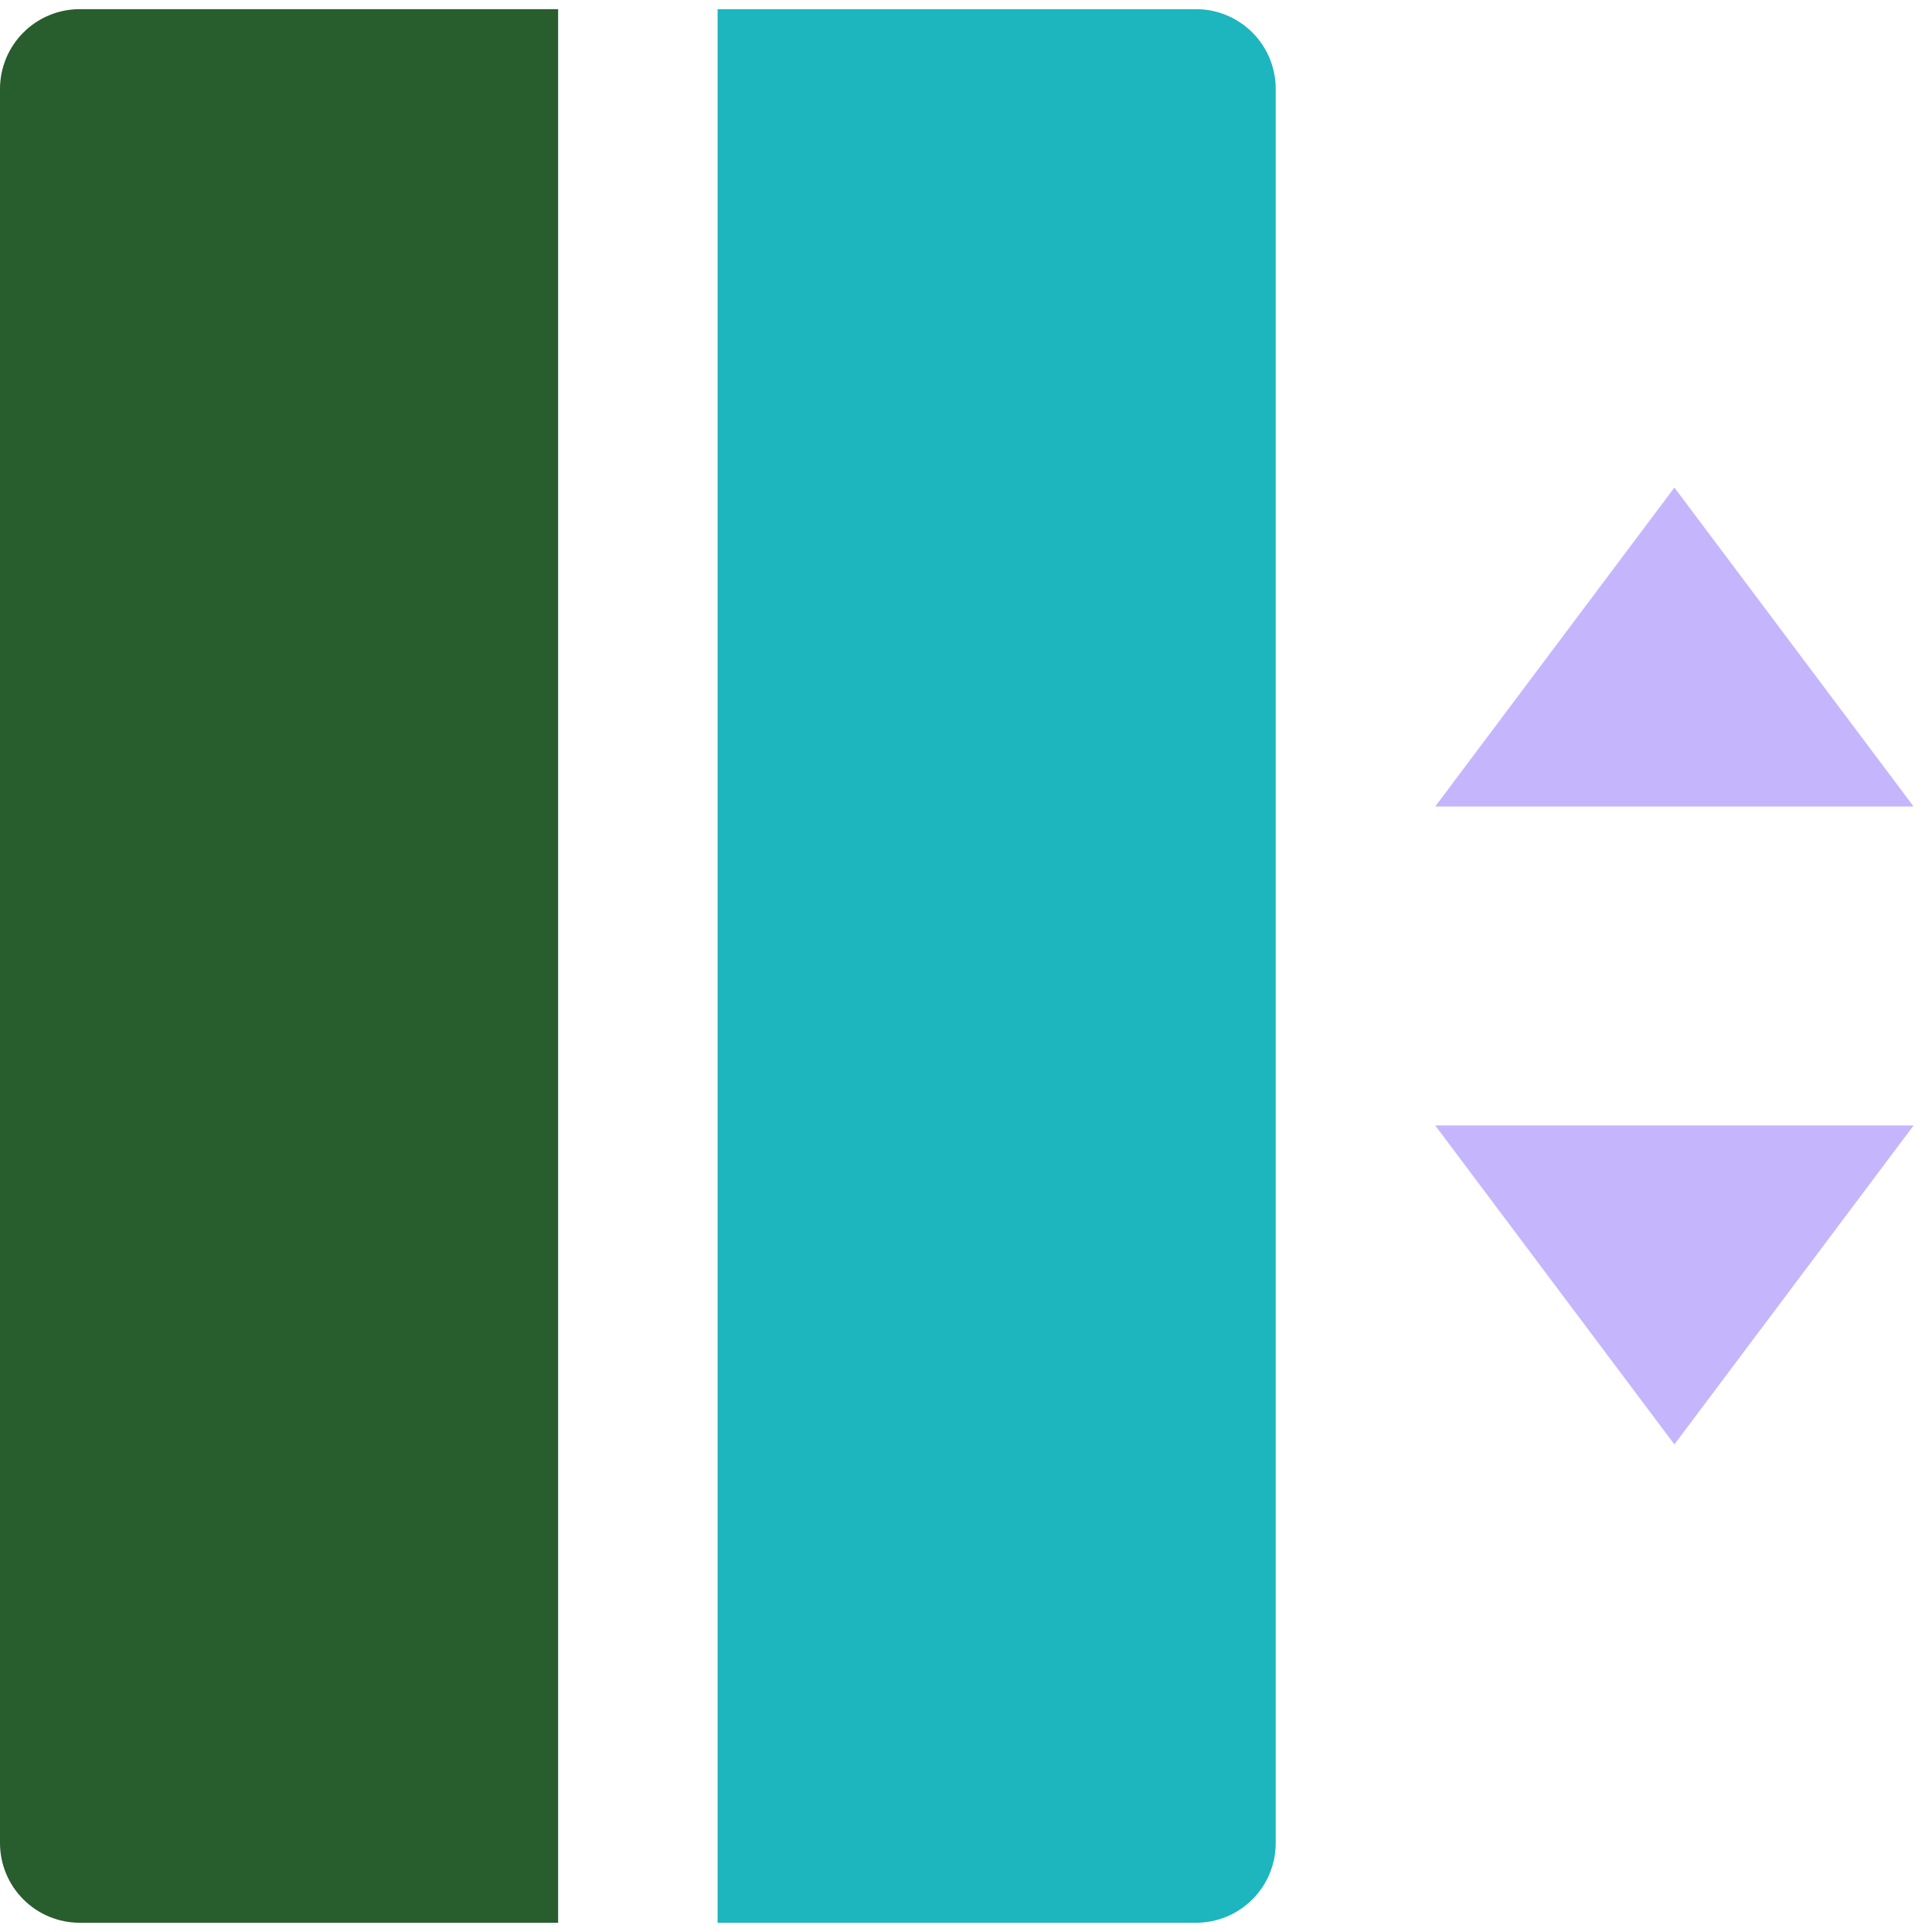 <svg width="42" height="42" viewBox="0 0 42 42" fill="none" xmlns="http://www.w3.org/2000/svg">
  <g clip-path="url(#clip0_5069_2733)">
    <path d="M31.2 17.533H41.6L36.4 10.6L31.2 17.533ZM31.2 24.466H41.6L36.4 31.4L31.2 24.466Z" fill="#C4B5FD"/>
    <path d="M1.733 0.199H12.133V41.799H1.733C1.274 41.799 0.833 41.617 0.508 41.291C0.183 40.967 0 40.526 0 40.066V1.933C0 1.473 0.183 1.032 0.508 0.707C0.833 0.382 1.274 0.199 1.733 0.199Z" fill="#285D2D"/>
    <path d="M15.6 0.199H26C26.46 0.199 26.901 0.382 27.226 0.707C27.551 1.032 27.733 1.473 27.733 1.933V40.066C27.733 40.526 27.551 40.967 27.226 41.291C26.901 41.617 26.46 41.799 26 41.799H15.6V0.199Z" fill="#1DB5BE"/>
  </g>
  <defs>
    <clipPath id="clip0_5069_2733">
      <rect width="41.6" height="41.6" fill="white" transform="translate(0 0.199)"/>
    </clipPath>
  </defs>
</svg>